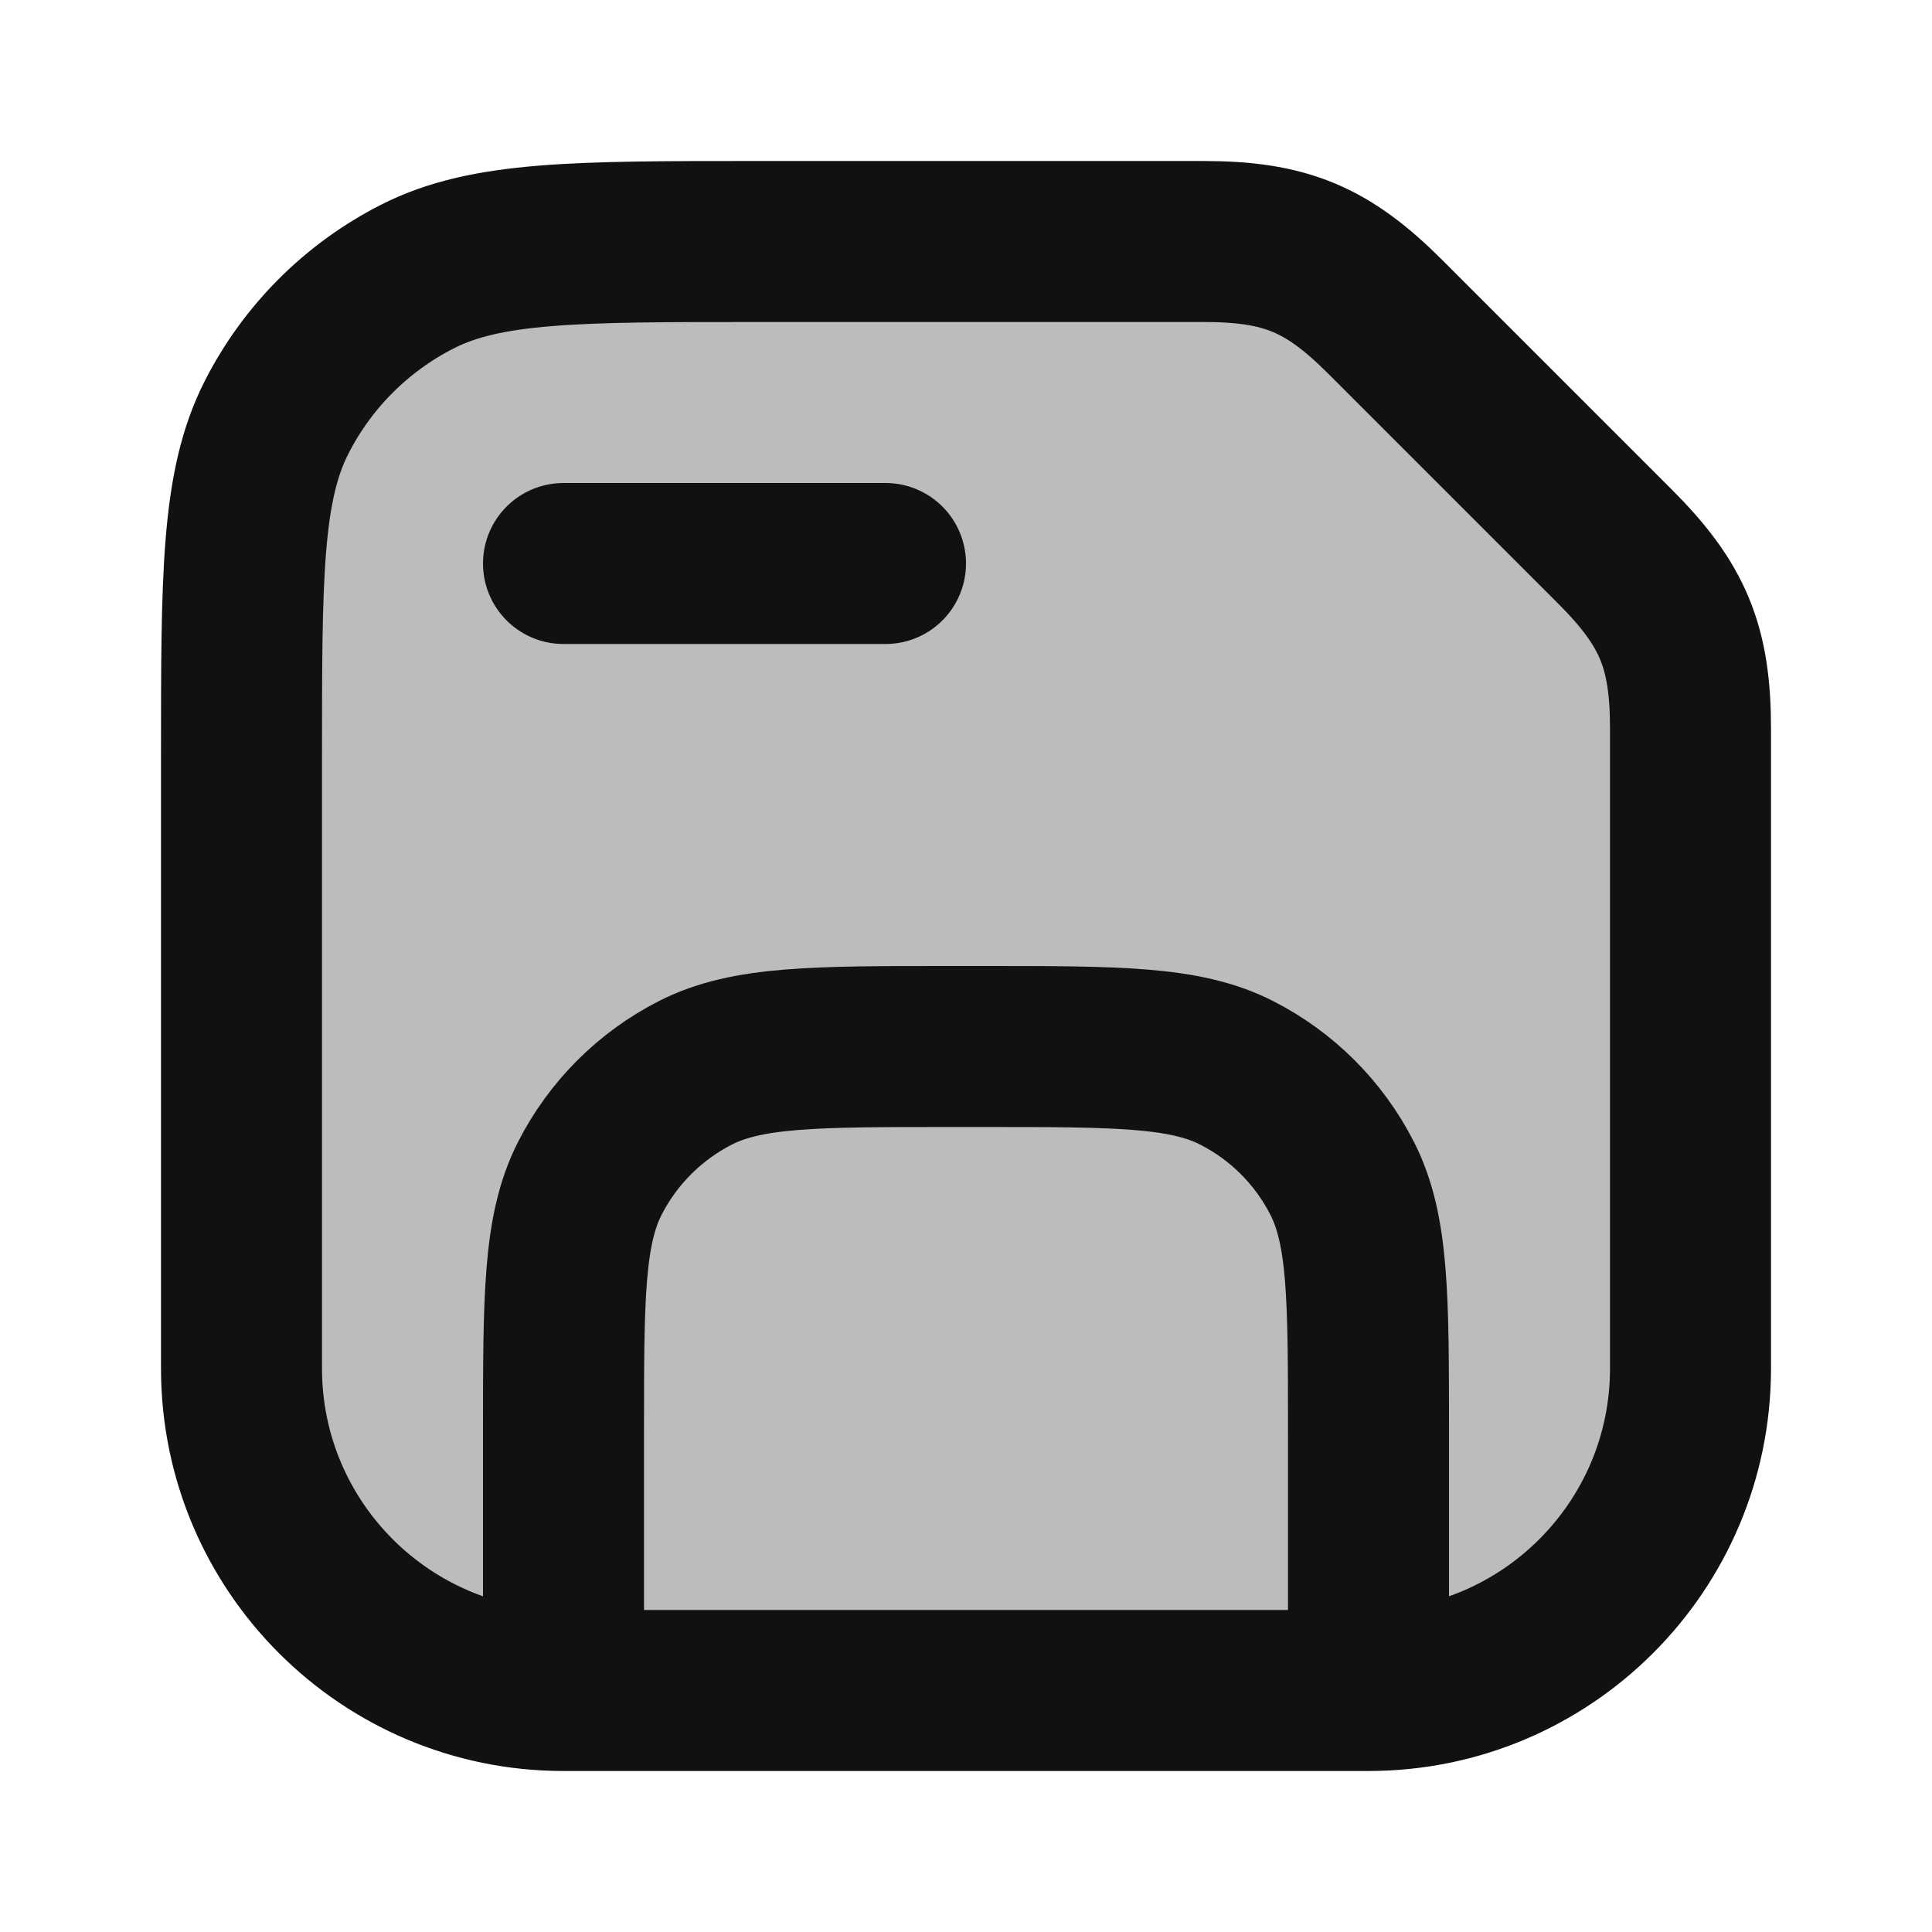 <svg width="24" height="24" viewBox="0 0 24 24" fill="none" xmlns="http://www.w3.org/2000/svg">
<path opacity="0.28" d="M17.188 3.916C16.858 3.586 16.692 3.42 16.49 3.296C16.311 3.187 16.117 3.106 15.914 3.056C15.684 3.001 15.459 3.001 15.009 3H9.56C8.485 3 7.662 3 7 3.046C6.248 3.098 5.705 3.209 5.239 3.446C4.467 3.84 3.84 4.468 3.447 5.24C3 6.116 3 7.264 3 9.56V14.44C3 16.736 3 17.884 3.447 18.761C3.84 19.533 4.467 20.16 5.239 20.553C5.705 20.791 6.249 20.903 7 20.954C7.662 21 8.485 21 9.56 21H14.44C15.515 21 16.338 21 17 20.954C17.752 20.902 18.295 20.791 18.761 20.554C19.533 20.161 20.16 19.533 20.553 18.761C21 17.884 21 16.736 21 14.44V8.99C20.999 8.54 20.999 8.316 20.943 8.086C20.893 7.883 20.812 7.689 20.703 7.51C20.58 7.308 20.415 7.143 20.083 6.812L17.188 3.916Z" fill="#111111"/>
<path d="M11 7H7M17 21V17.8C17 16.12 17 15.28 16.673 14.638C16.385 14.073 15.927 13.615 15.362 13.327C14.72 13 13.88 13 12.2 13H11.8C10.12 13 9.28 13 8.638 13.327C8.074 13.615 7.615 14.073 7.327 14.638C7 15.28 7 16.12 7 17.8V21M17 21H7M17 21C19.209 21 21 19.209 21 17V9.053C21 8.035 20.783 7.511 20.063 6.791L17.209 3.937C16.489 3.217 15.966 3 14.947 3H9.4C7.16 3 6.04 3 5.184 3.436C4.431 3.819 3.819 4.431 3.436 5.184C3 6.04 3 7.16 3 9.4V17C3 19.209 4.791 21 7 21" stroke="#111111" stroke-width="2" stroke-linecap="round" stroke-linejoin="round"/>
</svg>
